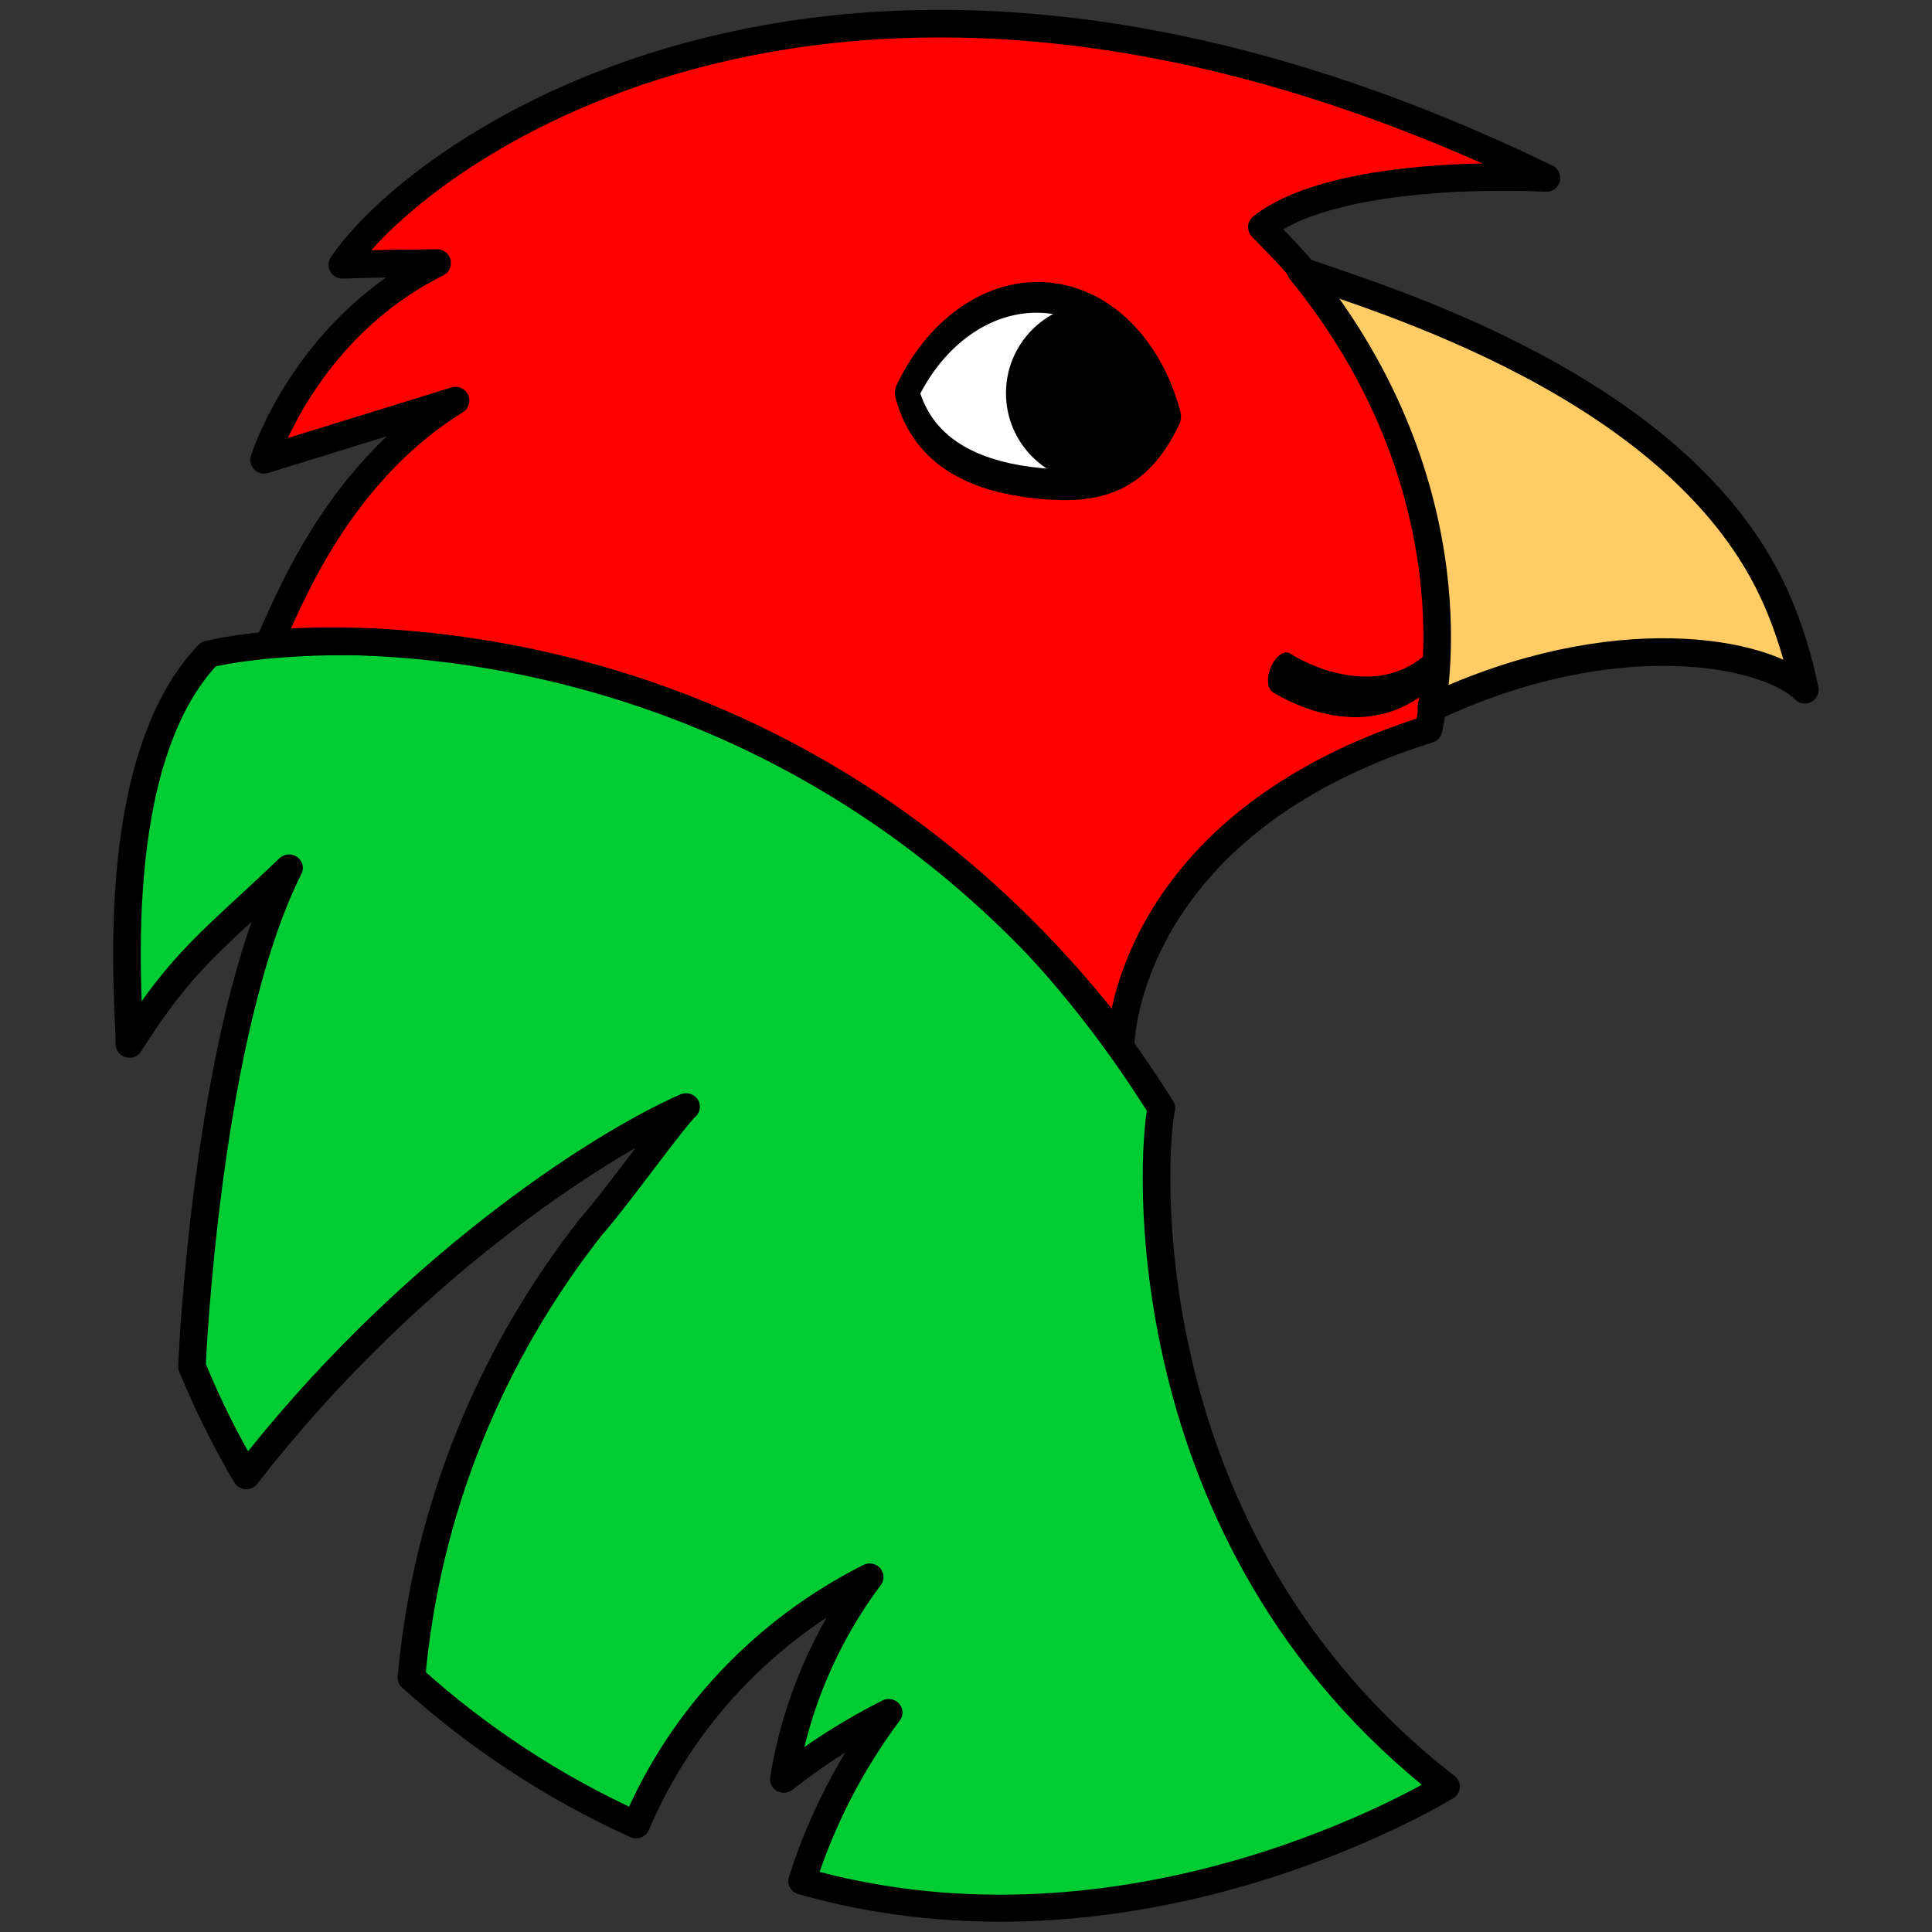 <?xml version="1.0" encoding="UTF-8" standalone="no"?>
<!DOCTYPE svg PUBLIC "-//W3C//DTD SVG 1.1//EN" "http://www.w3.org/Graphics/SVG/1.1/DTD/svg11.dtd">
<svg width="100%" height="100%" viewBox="0 0 1000 1000" version="1.1" xmlns="http://www.w3.org/2000/svg" xmlns:xlink="http://www.w3.org/1999/xlink" xml:space="preserve" xmlns:serif="http://www.serif.com/" style="fill-rule:evenodd;clip-rule:evenodd;stroke-linejoin:round;stroke-miterlimit:10;">
    <rect x="0" y="0" width="1000" height="1000" fill="#333333" stroke="none"/>
    <g transform="matrix(1,0,0,1,-4787.92,0)">
        <g id="redgreenbird-icon-full-size" serif:id="redgreenbird icon full size" transform="matrix(1,0,0,1,3721.25,0)">
            <rect x="1066.67" y="0" width="1000" height="1000" style="fill:none;"/>
            <g id="Bird" transform="matrix(1.428,0,0,1.428,840.886,-35.451)">
                <g id="Body" transform="matrix(-1,1.19894e-16,1.22465e-16,0.979,262.88,669.274)">
                    <path d="M0,-336.924C26.429,-310.978 38.371,-303.393 57.856,-271.646C57.8,-286.528 66.739,-375.986 29.226,-416.052C5.22,-422.438 -193.238,-448.499 -316.197,-247.964C-312.725,-232.622 -303.235,-89.01 -419.38,3.223C-414.341,6.19 -305.932,73.01 -185.946,38.195C-192.969,15.541 -203.674,-5.501 -217.348,-24.236C-203.819,-17.281 -191.087,-8.984 -179.34,0.479C-183.696,-27.203 -194.614,-52.725 -210.46,-74.416C-172.464,-54.887 -142.272,-22.332 -125.788,17.355C-95.81,3.458 -68.373,-15.009 -44.364,-37.137C-49.84,-99.692 -73.278,-157.096 -109.506,-204.141C-116.144,-211.685 -130.431,-231.668 -138.658,-242.25C-141.019,-245.287 -142.882,-247.55 -143.92,-248.521C-110.794,-233.693 -41.357,-186.831 15.515,-111.909C22.984,-124.832 29.568,-138.326 35.18,-152.324C35.201,-154.173 29.811,-276.418 0,-336.924Z" style="fill:rgb(0,204,51);fill-rule:nonzero;stroke:black;stroke-width:10px;"/>
                </g>
                <g id="Head" transform="matrix(1,0,0,1,-143.03,-107.657)">
                    <g id="Face" transform="matrix(0.75,0,0,0.75,-2886.41,-3456)">
                        <path d="M4415.53,4912.63C4452.44,4857.71 4657.29,4705.82 4997.44,4870.66C4997.44,4870.66 4897.78,4864.74 4859.91,4894.42C4869.1,4904.39 4969.1,4993.98 4940.49,5137.06C4793.71,5183.18 4791.72,5288.47 4791.72,5288.47C4622.33,5065.31 4379.86,5095.94 4379.86,5095.94C4387.44,5081.23 4410.54,5015.07 4470.22,4978.25L4377.69,5006.86C4377.69,5006.86 4397.61,4943.42 4461.35,4911.77C4432.93,4911.94 4415.53,4912.63 4415.53,4912.63Z" style="fill:rgb(255,0,0);stroke:black;stroke-width:13.33px;stroke-linecap:round;"/>
                    </g>
                    <g id="Eye">
                        <g id="Sklera" transform="matrix(0.361,0.034,-0.043,0.464,-592.843,-2112.37)">
                            <path d="M3965.21,4854C3988.47,4804.69 4038.65,4770.53 4096.75,4770.53C4154.86,4770.53 4205.04,4804.69 4228.3,4854C4205.04,4903.3 4165.22,4914.82 4107.11,4914.82C4049.01,4914.82 3988.47,4903.3 3965.21,4854Z" style="fill:white;stroke:black;stroke-width:23.94px;stroke-linecap:round;"/>
                        </g>
                        <g id="Iris" transform="matrix(0.75,0,0,0.75,-2886.41,-3456)">
                            <path d="M4778.54,4937.8C4794.59,4947.72 4806.74,4965.48 4812.44,4987.04C4809.53,4993.16 4806.1,4998.82 4802.23,5003.93C4796.02,5008.7 4788.23,5011.55 4779.79,5011.55C4759.43,5011.55 4742.91,4995.02 4742.91,4974.66C4742.91,4954.72 4758.76,4938.46 4778.54,4937.8Z" style="stroke:black;stroke-width:13.33px;stroke-linecap:round;"/>
                        </g>
                    </g>
                    <g id="Mouth" transform="matrix(0.505,-0.132,-0.115,0.775,-5677.73,-16813.6)">
                        <path d="M18528.7,25336.4C18528.7,25336.4 18593.6,25372.1 18635.2,25355.7" style="fill:none;stroke:black;stroke-width:18.7px;stroke-linecap:round;"/>
                    </g>
                </g>
                <g id="Beak" transform="matrix(-1,9.13517e-17,1.37027e-16,1,657.103,274.825)">
                    <path d="M27.517,-151.875C-37.192,-72.554 -19.834,6.459 -19.8,6.591C-86.109,-24.671 -141.338,-13.855 -155.192,0C-152.816,-11.702 -149.396,-22.426 -145.155,-32.264C-111.409,-110.465 1.878,-142.476 27.517,-151.875Z" style="fill:rgb(255,204,102);fill-rule:nonzero;stroke:black;stroke-width:10px;"/>
                </g>
            </g>
        </g>
    </g>
</svg>
